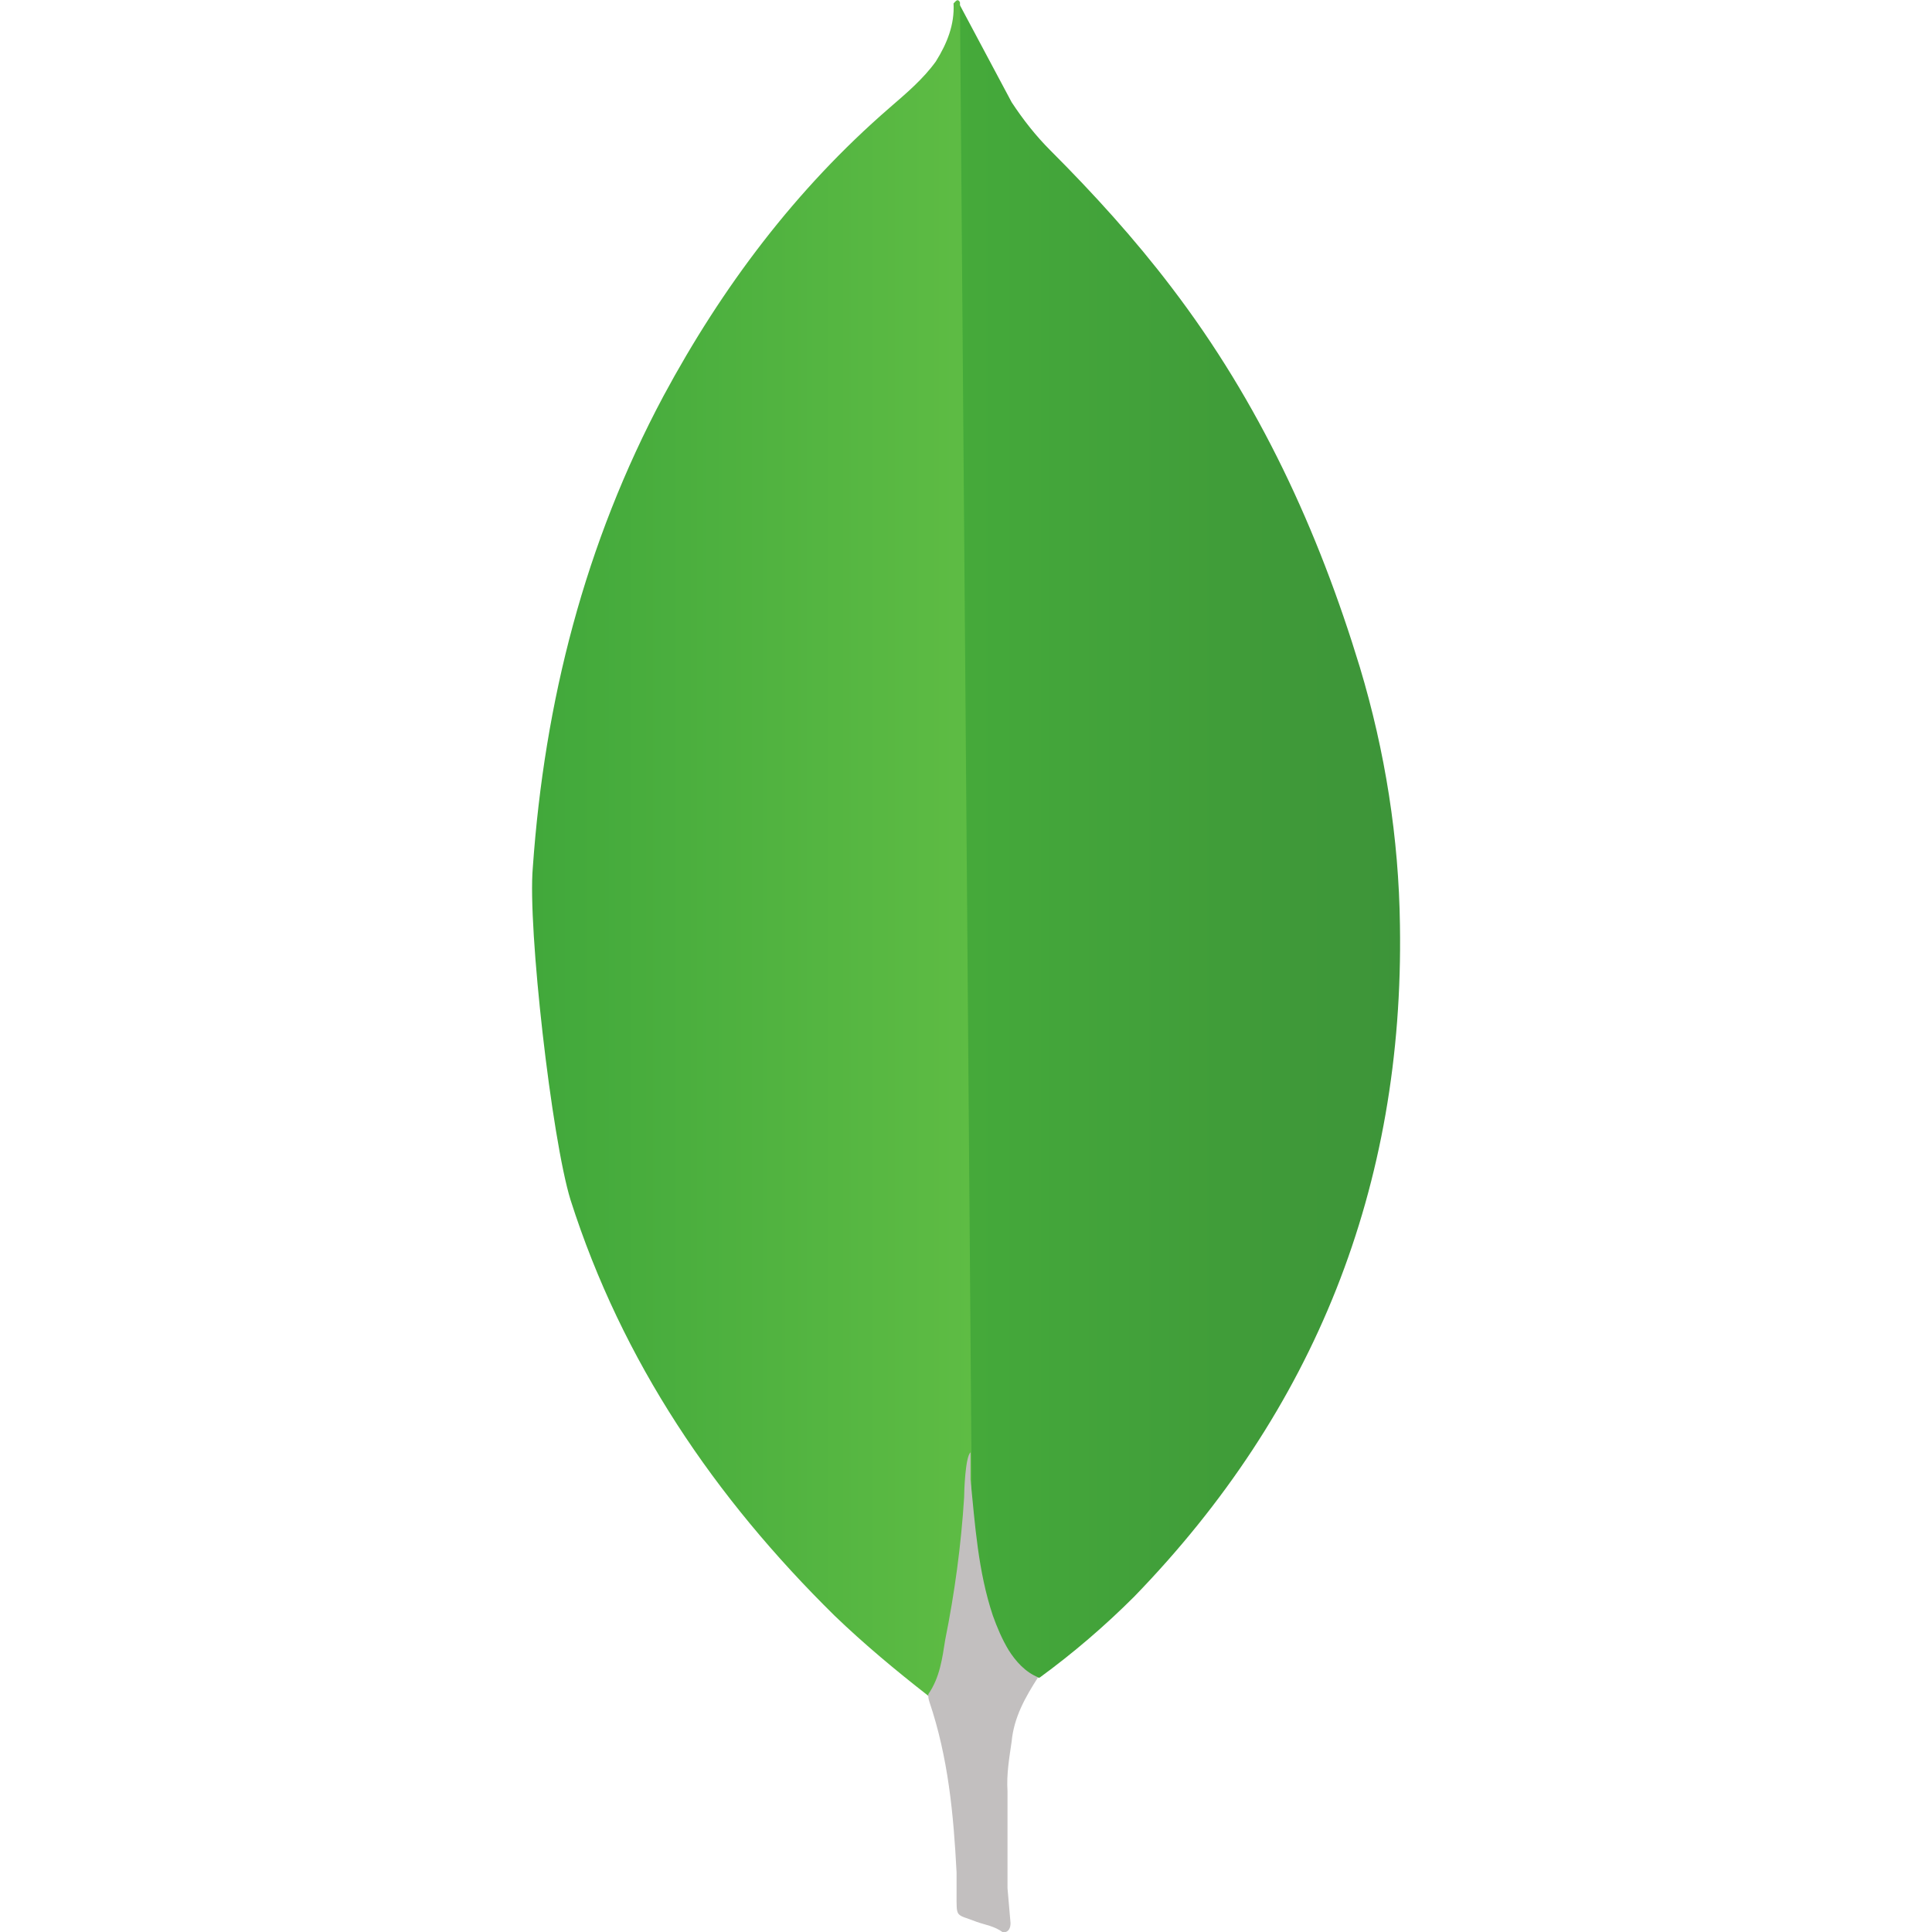 <?xml version="1.0" encoding="utf-8"?>
<!-- Generator: Adobe Illustrator 25.2.1, SVG Export Plug-In . SVG Version: 6.00 Build 0)  -->
<svg version="1.1" id="Layer_1" xmlns="http://www.w3.org/2000/svg" xmlns:xlink="http://www.w3.org/1999/xlink" x="0px" y="0px"
	 viewBox="0 0 512 512" style="enable-background:new 0 0 512 512;" xml:space="preserve">
<style type="text/css">
	.st0{fill:url(#SVGID_1_);}
	.st1{fill:url(#SVGID_2_);}
	.st2{fill:#C2BFBF;}
</style>
<g>
	<linearGradient id="SVGID_1_" gradientUnits="userSpaceOnUse" x1="254.008" y1="222.95" x2="370.987" y2="222.95">
		<stop  offset="0" style="stop-color:#45AA3A"/>
		<stop  offset="1" style="stop-color:#3D9439"/>
	</linearGradient>
	<path class="st0" d="M254.4,1.4l13.7,25.7c3.1,4.7,6.4,8.9,10.3,12.8c11.4,11.4,22.3,23.4,32.1,36.3
		c23.2,30.4,38.8,64.2,49.9,100.7c6.7,22.3,10.3,45.2,10.6,68.3c1.1,69.2-22.6,128.6-70.4,177.9c-7.8,7.8-16.2,15-25.1,21.5
		c-4.7,0-7-3.6-8.9-7c-3.6-6.1-5.9-13.1-7-20.1c-1.7-8.4-2.8-16.7-2.2-25.4v-3.9C256.9,387.3,252.7,3.4,254.4,1.4z"/>
	<linearGradient id="SVGID_2_" gradientUnits="userSpaceOnUse" x1="141.013" y1="224.626" x2="257.502" y2="224.626">
		<stop  offset="0" style="stop-color:#41A83B"/>
		<stop  offset="1" style="stop-color:#5EBC44"/>
	</linearGradient>
	<path class="st1" d="M254.4,0.6c-0.6-1.1-1.1-0.3-1.7,0.3c0.3,5.6-1.7,10.6-4.7,15.4c-3.4,4.7-7.8,8.4-12.3,12.3
		c-24.8,21.5-44.3,47.4-59.9,76.4c-20.8,39-31.5,80.9-34.6,124.9c-1.4,15.9,5,71.9,10,88.1c13.7,42.9,38.2,78.9,70,110.2
		c7.8,7.5,16.2,14.5,24.8,21.2c2.5,0,2.8-2.2,3.4-3.9c1.1-3.6,1.9-7.2,2.5-10.9l5.6-41.8L254.4,0.6z"/>
	<path class="st2" d="M268.1,461.5c0.6-6.4,3.6-11.7,7-17c-3.4-1.4-5.9-4.2-7.8-7.2c-1.7-2.8-3.1-6.1-4.2-9.2
		c-3.9-11.7-4.7-24-5.9-36v-7.2c-1.4,1.1-1.7,10.6-1.7,12c-0.8,12.6-2.5,25.2-5,37.6c-0.8,5-1.4,10-4.5,14.5c0,0.6,0,1.1,0.3,2
		c5,14.8,6.4,29.8,7.2,45.2v5.6c0,6.7-0.3,5.3,5.3,7.5c2.2,0.8,4.7,1.1,7,2.8c1.7,0,2-1.4,2-2.5l-0.8-9.2v-25.7
		C266.7,470.1,267.5,465.7,268.1,461.5L268.1,461.5z"/>
</g>
</svg>
